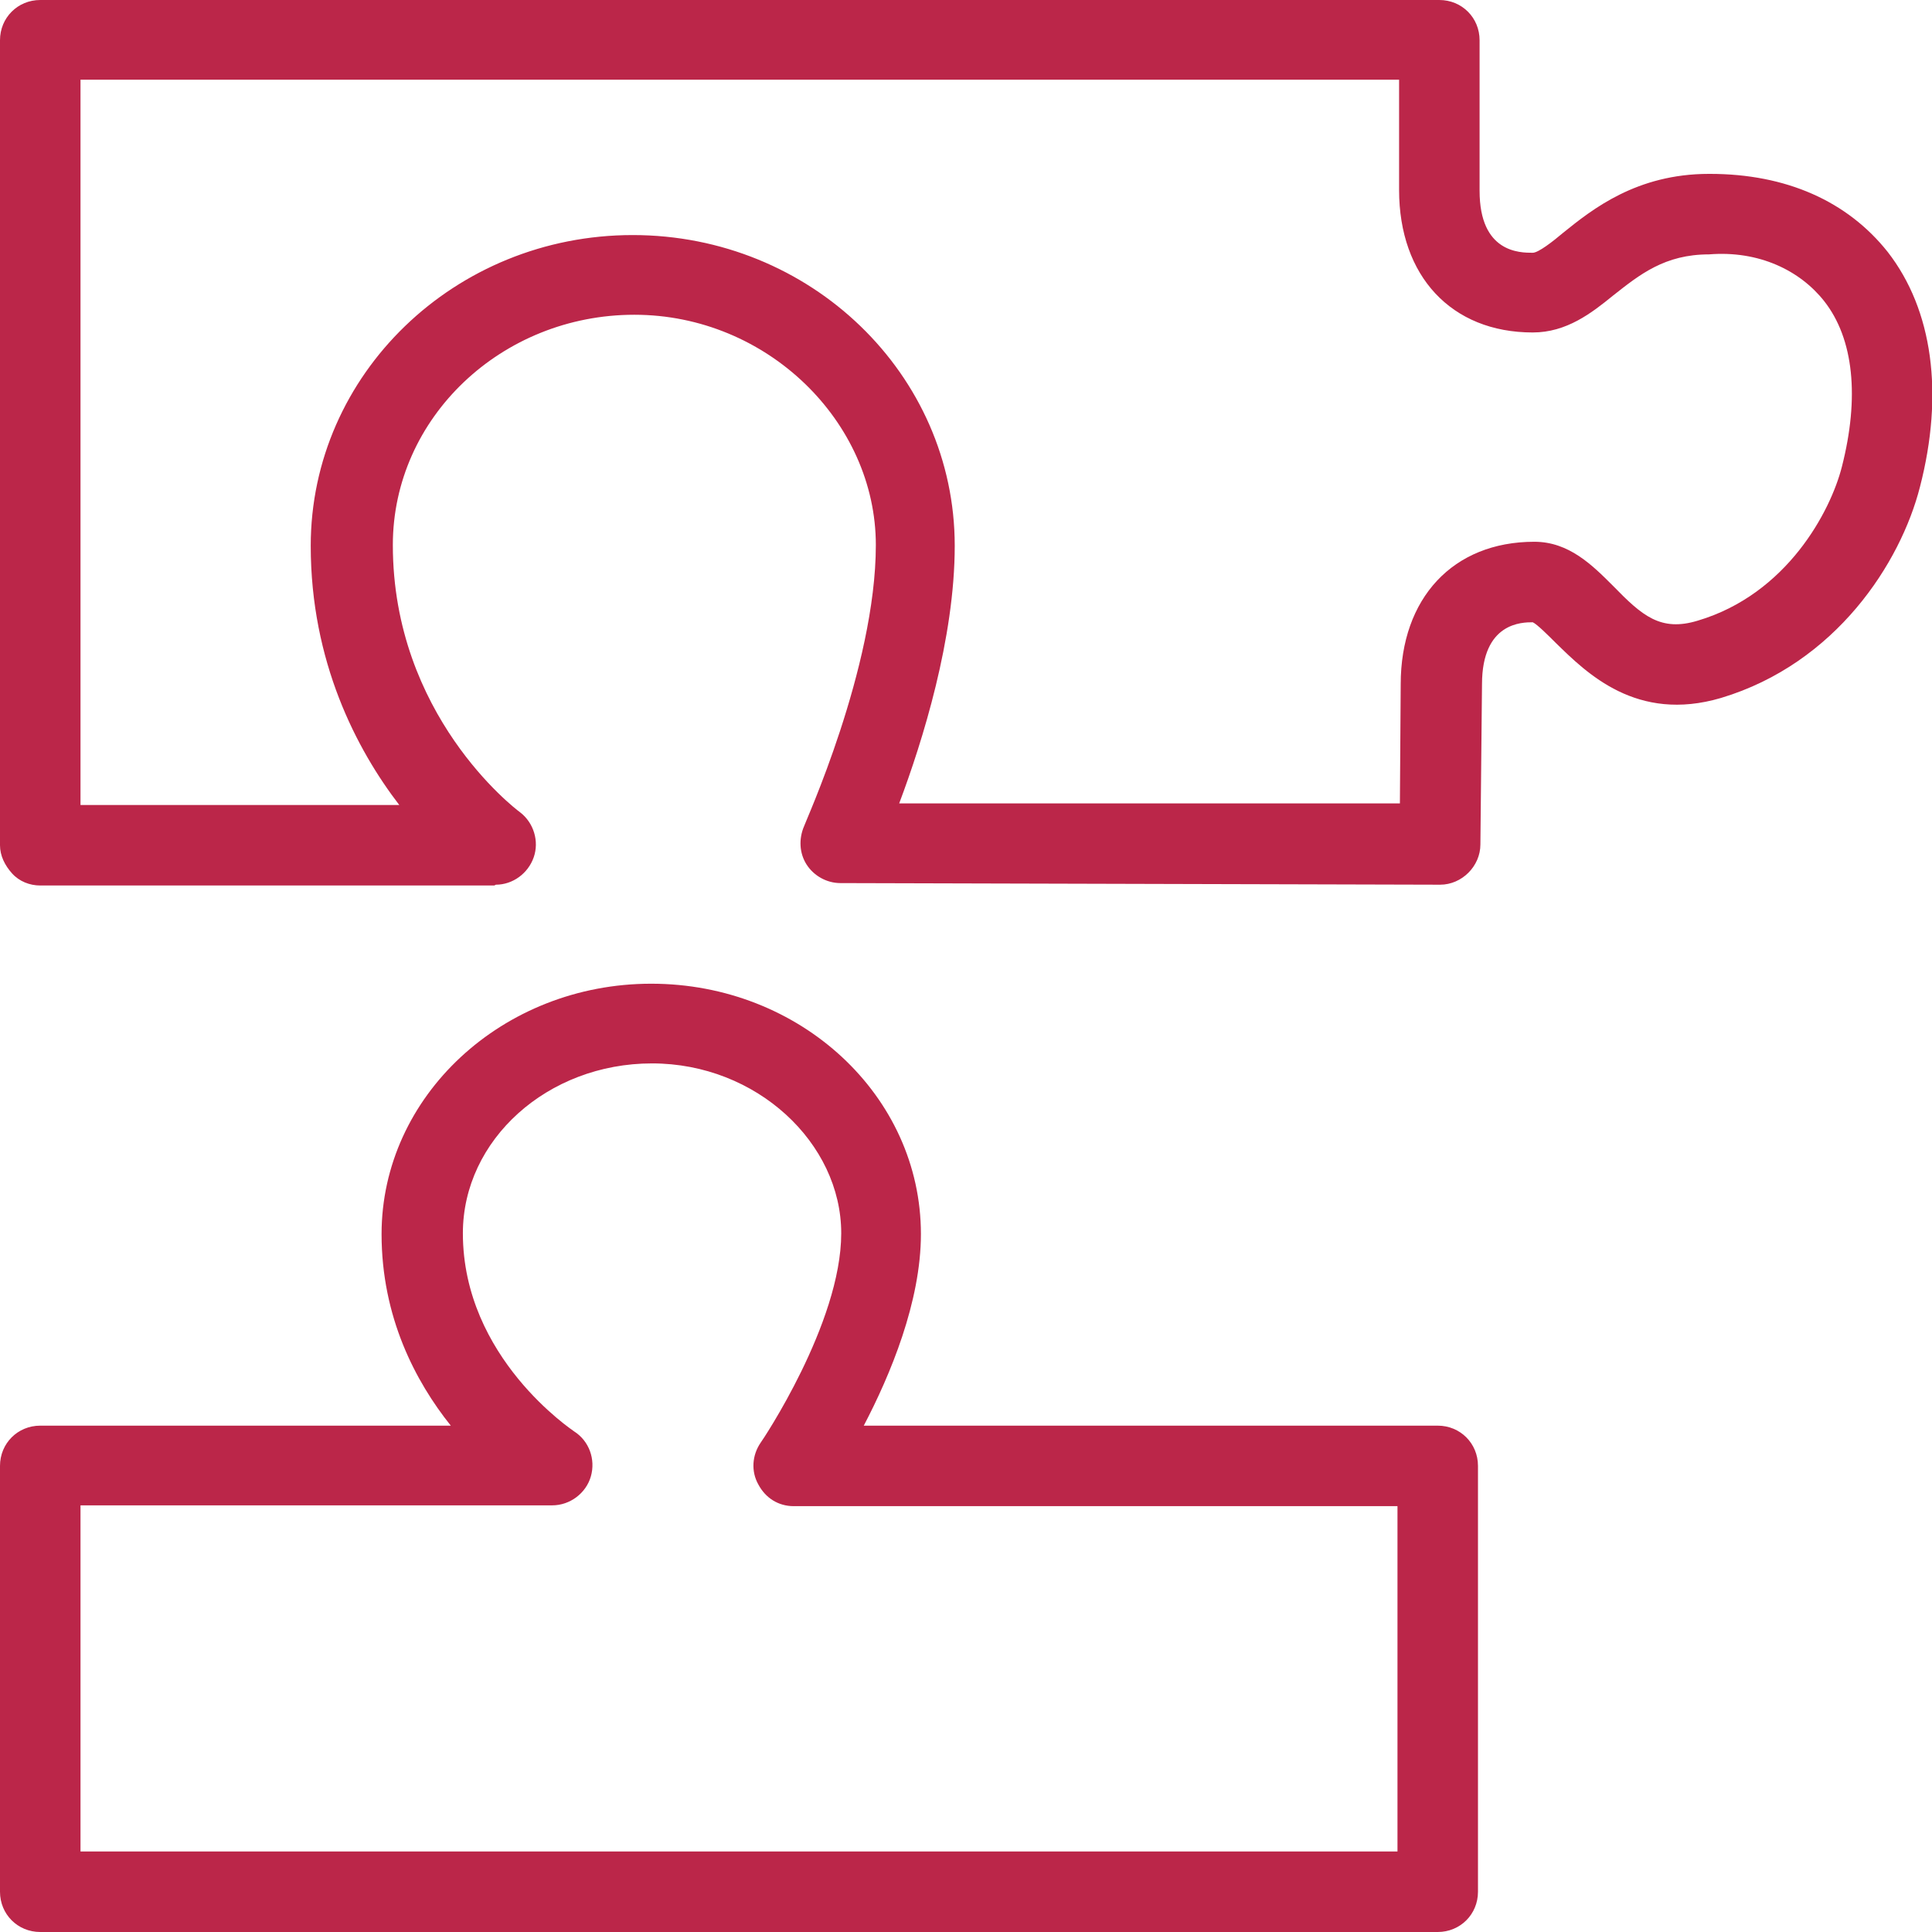 <?xml version="1.0" encoding="UTF-8"?>
<svg id="export" xmlns="http://www.w3.org/2000/svg" viewBox="0 0 24 24">
  <defs>
    <style>
      .cls-1 {
        fill: #bb2649;
      }
    </style>
  </defs>
  <g id="icon_plugings">
    <path class="cls-1" d="M6.14,11H.5c-.13,0-.26-.05-.35-.15s-.15-.22-.15-.35V.5C0,.22.22,0,.5,0h17.38c.28,0,.5.22.5.5v1.87c0,.77.5.77.66.77.07,0,.25-.14.38-.25.36-.29.91-.73,1.81-.73h.01c.95,0,1.71.34,2.21.97.56.72.7,1.76.4,2.92-.24.94-1.04,2.19-2.47,2.62-1.05.31-1.67-.31-2.05-.68-.09-.09-.24-.24-.29-.26-.13,0-.63,0-.63.77l-.02,1.99c0,.27-.23.5-.5.5h0l-7.45-.02c-.17,0-.33-.09-.42-.23-.09-.14-.1-.32-.03-.48,0-.02.89-1.96.89-3.49s-1.35-2.86-3-2.86-3,1.28-3,2.86c0,2.11,1.51,3.27,1.58,3.32.17.13.24.36.17.56-.07.2-.26.34-.47.34ZM1,10h3.96c-.53-.69-1.1-1.78-1.1-3.22,0-2.13,1.79-3.86,4-3.86s4,1.73,4,3.86c0,1.15-.4,2.43-.69,3.2h6.22s.01-1.48.01-1.48c0-1.07.65-1.77,1.66-1.77.43,0,.72.29.98.55.36.37.59.57,1.05.43,1.11-.33,1.65-1.36,1.79-1.91.22-.86.15-1.59-.22-2.06-.3-.38-.81-.63-1.43-.58-.55,0-.86.25-1.19.51-.27.22-.58.46-1,.46-1.01,0-1.66-.7-1.66-1.77v-1.37H1v9Z"/>
    <path class="cls-1" d="M17.86,24H.5c-.28,0-.5-.22-.5-.5v-5.29c0-.28.22-.5.5-.5h5.1c-.44-.55-.86-1.35-.86-2.38,0-1.71,1.5-3.11,3.35-3.11s3.35,1.39,3.35,3.11c0,.84-.38,1.75-.71,2.38h7.13c.28,0,.5.22.5.5v5.29c0,.28-.22.5-.5.5ZM1,23h16.36v-4.29h-7.5c-.19,0-.35-.1-.44-.27-.09-.16-.08-.36.03-.52.01-.01,1-1.48,1-2.6s-1.05-2.11-2.35-2.11-2.35.95-2.35,2.11c0,1.55,1.37,2.45,1.38,2.46.19.12.27.35.21.56s-.26.36-.48.36H1v4.29Z"/>
  </g>
</svg>